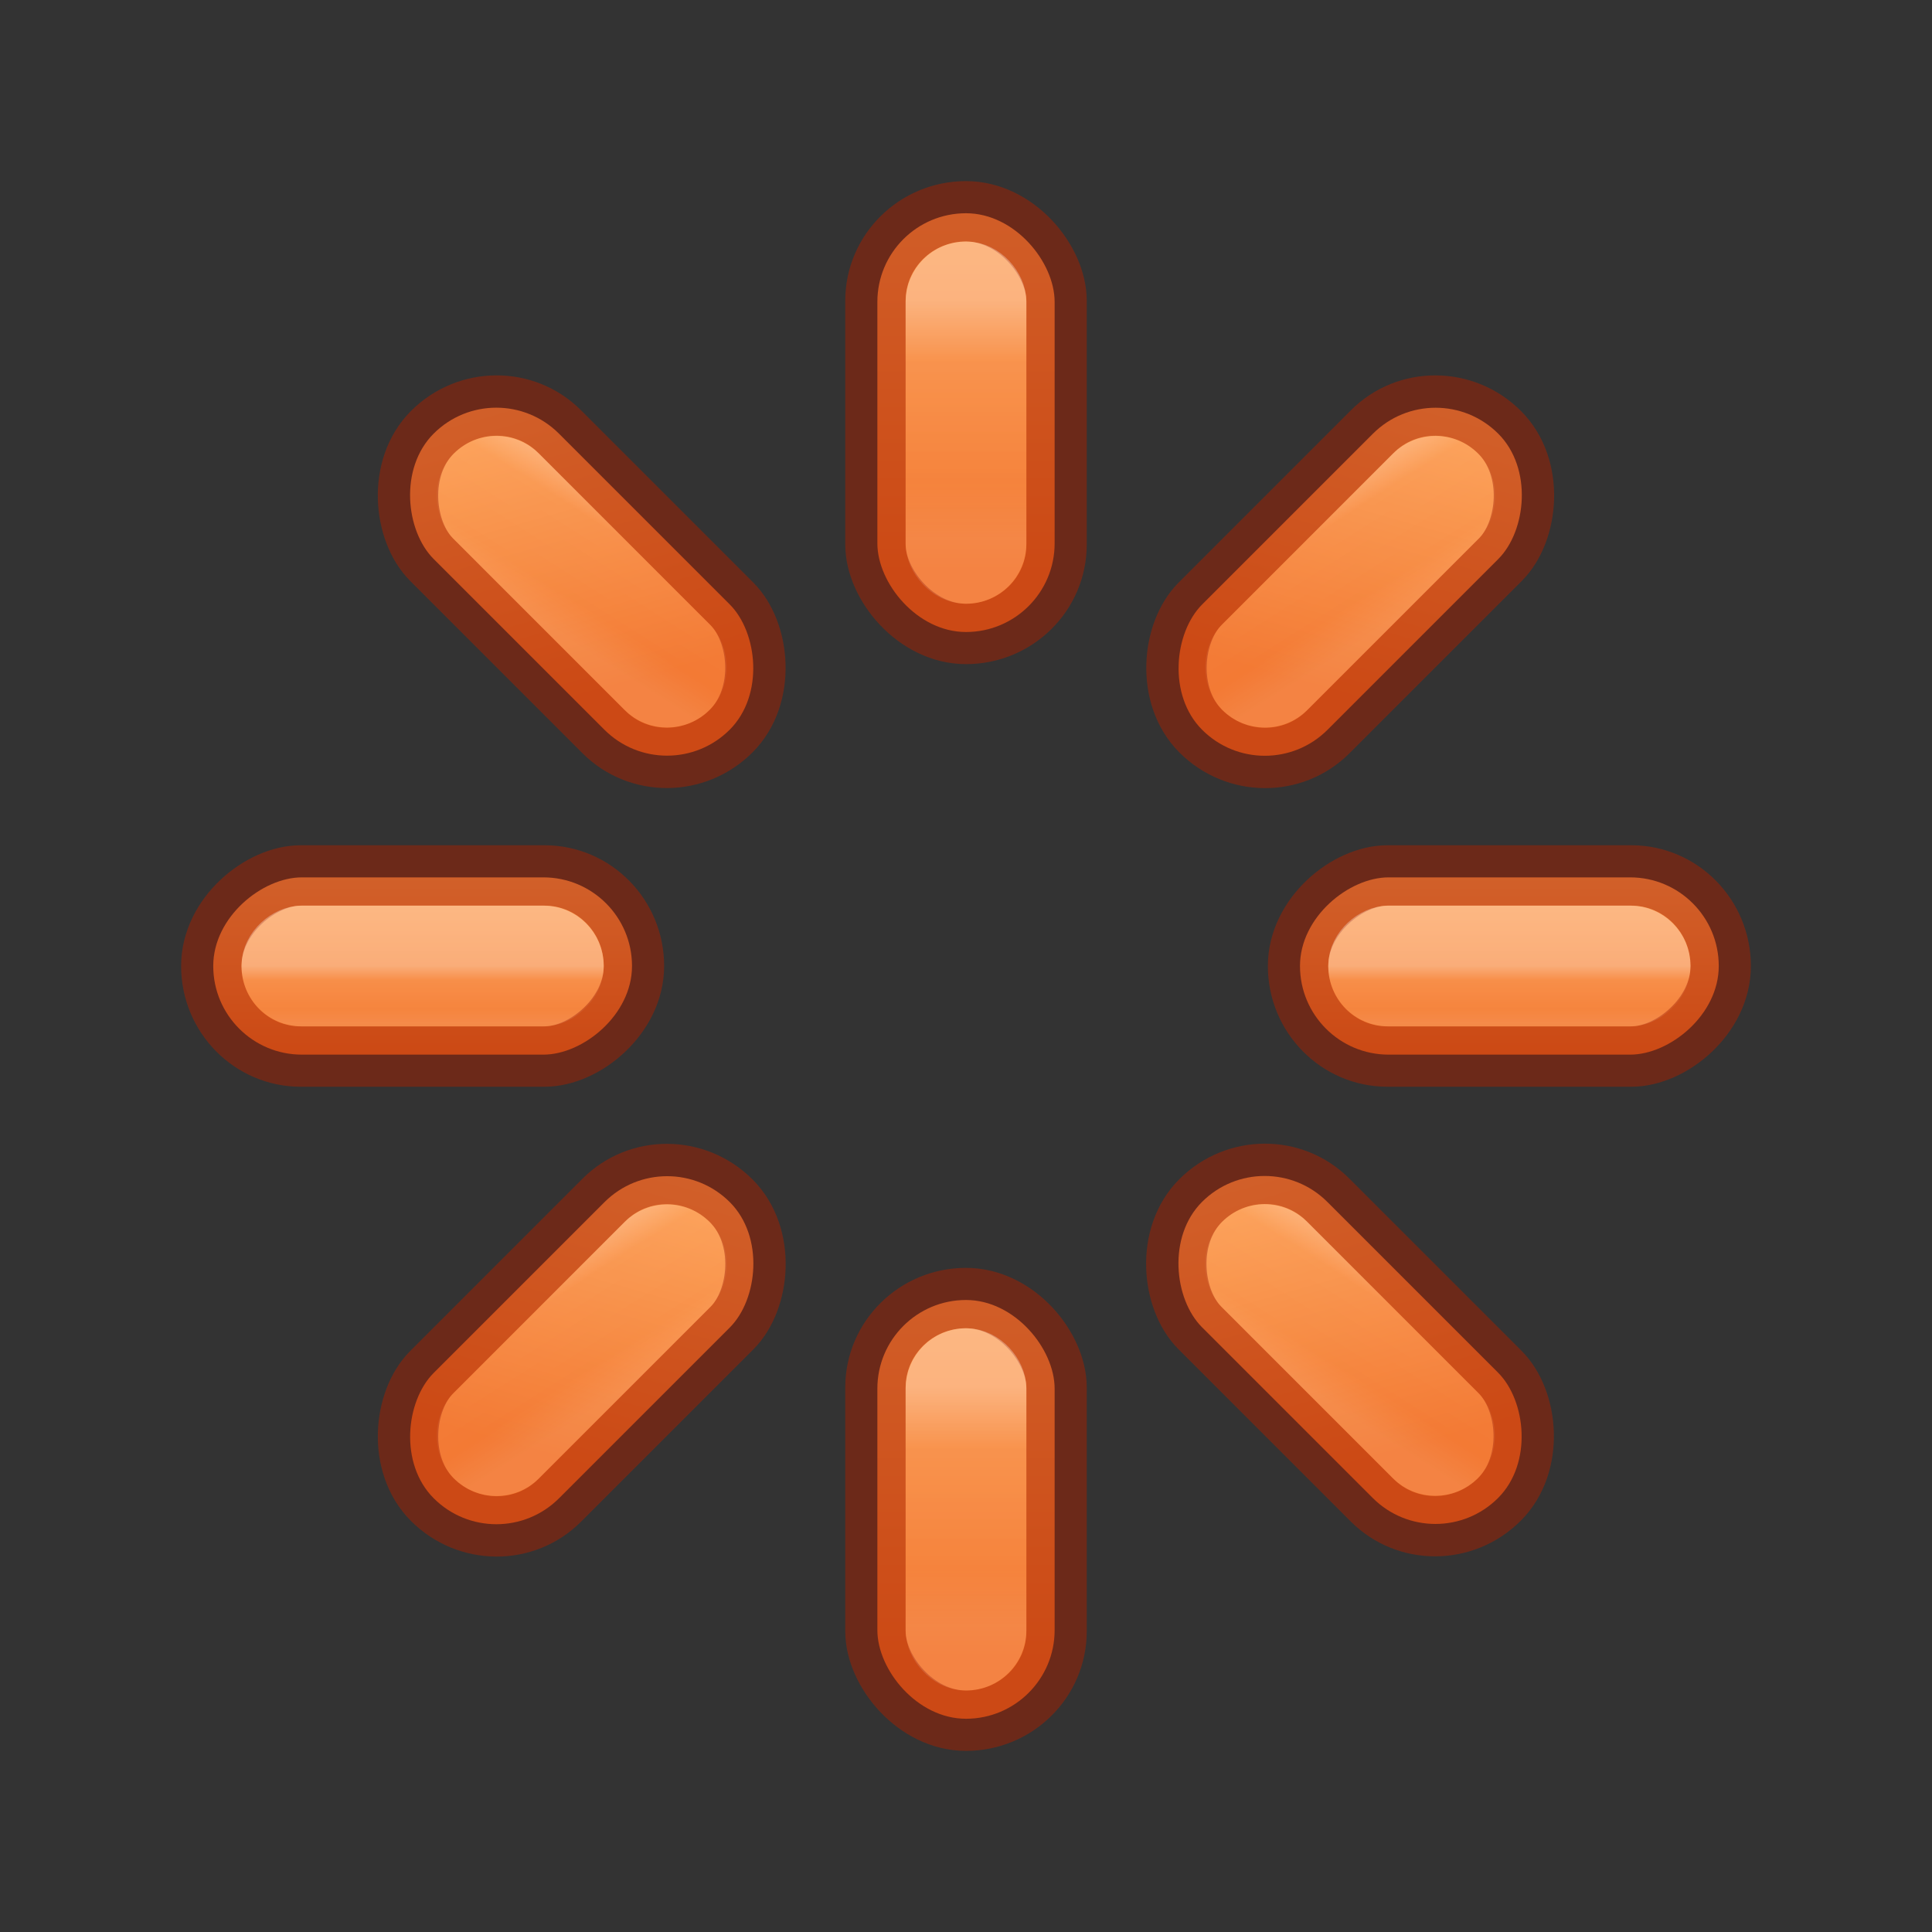 <?xml version="1.0" encoding="UTF-8" standalone="no"?>
<svg
   xmlns:dc="http://purl.org/dc/elements/1.1/"
   xmlns:cc="http://creativecommons.org/ns#"
   xmlns:rdf="http://www.w3.org/1999/02/22-rdf-syntax-ns#"
   xmlns:svg="http://www.w3.org/2000/svg"
   xmlns="http://www.w3.org/2000/svg"
   xmlns:xlink="http://www.w3.org/1999/xlink"
   xmlns:sodipodi="http://sodipodi.sourceforge.net/DTD/sodipodi-0.dtd"
   xmlns:inkscape="http://www.inkscape.org/namespaces/inkscape"
   id="svg4354"
   height="32"
   width="32"
   version="1.1"
   sodipodi:docname="clicking.svg"
   inkscape:version="0.92.4 5da689c313, 2019-01-14">
  <rect width="100%" height="100%" fill="#333333" stroke="none"/>
  <sodipodi:namedview
     pagecolor="#ffffff"
     bordercolor="#666666"
     borderopacity="1"
     objecttolerance="10"
     gridtolerance="10"
     guidetolerance="10"
     inkscape:pageopacity="0"
     inkscape:pageshadow="2"
     inkscape:window-width="640"
     inkscape:window-height="480"
     id="namedview22"
     showgrid="false"
     showguides="false"
     inkscape:lockguides="true"
     inkscape:zoom="2"
     inkscape:cx="21.1243"
     inkscape:cy="14.223098"
     inkscape:current-layer="svg4354">
    <inkscape:grid
       type="xygrid"
       id="grid3835" />
  </sodipodi:namedview>
  <defs
     id="defs4356">
    <linearGradient
       id="linearGradient4929">
      <stop
         id="stop4921"
         style="stop-color:#ffffff;stop-opacity:1"
         offset="0" />
      <stop
         id="stop4923"
         style="stop-color:#ffffff;stop-opacity:0.235"
         offset="0.254" />
      <stop
         id="stop4925"
         style="stop-color:#ffffff;stop-opacity:0.157"
         offset="0.763" />
      <stop
         id="stop4927"
         style="stop-color:#ffffff;stop-opacity:0.392"
         offset="1" />
    </linearGradient>
    <linearGradient
       id="linearGradient857">
      <stop
         style="stop-color:#ffa154;stop-opacity:1"
         offset="0"
         id="stop853" />
      <stop
         style="stop-color:#f37329;stop-opacity:1"
         offset="1"
         id="stop855" />
    </linearGradient>
    <linearGradient
       id="linearGradient3820-7-2-2">
      <stop
         id="stop3822-2-6-36"
         style="stop-color:#3d3d3d;stop-opacity:1"
         offset="0" />
      <stop
         id="stop3864-8-7-6"
         style="stop-color:#686868;stop-opacity:0.498"
         offset="0.5" />
      <stop
         id="stop3824-1-2-4"
         style="stop-color:#686868;stop-opacity:0"
         offset="1" />
    </linearGradient>
    <radialGradient
       r="62.769"
       fy="186.171"
       fx="99.157"
       cy="186.171"
       cx="99.157"
       gradientTransform="matrix(0.175,0,0,0.056,-1.377,18.119)"
       gradientUnits="userSpaceOnUse"
       id="radialGradient4048-3"
       xlink:href="#linearGradient3820-7-2-2" />
    <linearGradient
       gradientTransform="matrix(1.112,0,0,0.831,-2251.175,-2664.673)"
       gradientUnits="userSpaceOnUse"
       xlink:href="#linearGradient857"
       id="linearGradient11527-6-5-3"
       y2="3217.976"
       x2="2039.437"
       y1="3209.916"
       x1="2039.437" />
    <linearGradient
       xlink:href="#linearGradient4929"
       id="linearGradient3293-2"
       gradientUnits="userSpaceOnUse"
       gradientTransform="matrix(0.792,0,0,1.677,-35.747,-21.721)"
       x1="66.579"
       y1="15.93"
       x2="66.579"
       y2="18.273" />
    <linearGradient
       xlink:href="#linearGradient4929"
       id="linearGradient3293-2-6-7"
       gradientUnits="userSpaceOnUse"
       gradientTransform="matrix(0.792,0,0,1.677,-35.747,-53.721)"
       x1="65.336"
       y1="17.123"
       x2="66.52"
       y2="17.123" />
    <linearGradient
       gradientTransform="matrix(1.112,0,0,0.831,-2251.175,-2696.673)"
       gradientUnits="userSpaceOnUse"
       xlink:href="#linearGradient857"
       id="linearGradient11527-6-5-3-20-3"
       y2="3213.895"
       x2="2040.133"
       y1="3213.895"
       x1="2037.53" />
    <linearGradient
       xlink:href="#linearGradient4929"
       id="linearGradient3293-2-6-7-4"
       gradientUnits="userSpaceOnUse"
       gradientTransform="matrix(0.792,0,0,1.677,-35.747,-35.721)"
       x1="65.336"
       y1="17.123"
       x2="66.52"
       y2="17.123" />
    <linearGradient
       gradientTransform="matrix(1.112,0,0,0.831,-2251.175,-2678.673)"
       gradientUnits="userSpaceOnUse"
       xlink:href="#linearGradient857"
       id="linearGradient11527-6-5-3-20-3-0"
       y2="3213.895"
       x2="2040.133"
       y1="3213.895"
       x1="2037.53" />
    <linearGradient
       xlink:href="#linearGradient4929"
       id="linearGradient3293-2-4"
       gradientUnits="userSpaceOnUse"
       gradientTransform="matrix(0.792,0,0,1.677,-35.747,-3.721)"
       x1="66.579"
       y1="15.93"
       x2="66.579"
       y2="18.273" />
    <linearGradient
       gradientTransform="matrix(1.112,0,0,0.831,-2251.175,-2646.673)"
       gradientUnits="userSpaceOnUse"
       xlink:href="#linearGradient857"
       id="linearGradient11527-6-5-3-206"
       y2="3217.976"
       x2="2039.437"
       y1="3209.916"
       x1="2039.437" />
    <linearGradient
       xlink:href="#linearGradient4929"
       id="linearGradient3293-2-2"
       gradientUnits="userSpaceOnUse"
       gradientTransform="matrix(0.792,0,0,1.677,-29.12,-37.721)"
       x1="63.515"
       y1="16.587"
       x2="66.192"
       y2="17.851" />
    <linearGradient
       gradientTransform="matrix(1.112,0,0,0.831,-2244.548,-2680.673)"
       gradientUnits="userSpaceOnUse"
       xlink:href="#linearGradient857"
       id="linearGradient11527-6-5-3-610"
       y2="3216.427"
       x2="2040.37"
       y1="3211.801"
       x1="2036.911" />
    <linearGradient
       xlink:href="#linearGradient4929"
       id="linearGradient3293-2-2-3"
       gradientUnits="userSpaceOnUse"
       gradientTransform="matrix(0.792,0,0,1.677,-51.747,-15.093)"
       x1="63.515"
       y1="16.587"
       x2="66.192"
       y2="17.851" />
    <linearGradient
       gradientTransform="matrix(1.112,0,0,0.831,-2267.175,-2658.045)"
       gradientUnits="userSpaceOnUse"
       xlink:href="#linearGradient857"
       id="linearGradient11527-6-5-3-610-2"
       y2="3216.427"
       x2="2040.37"
       y1="3211.801"
       x1="2036.911" />
    <linearGradient
       xlink:href="#linearGradient4929"
       id="linearGradient3293-2-2-8"
       gradientUnits="userSpaceOnUse"
       gradientTransform="matrix(0.792,0,0,1.677,-29.12,-19.721)"
       x1="63.515"
       y1="16.587"
       x2="66.192"
       y2="17.851" />
    <linearGradient
       gradientTransform="matrix(1.112,0,0,0.831,-2244.548,-2662.674)"
       gradientUnits="userSpaceOnUse"
       xlink:href="#linearGradient857"
       id="linearGradient11527-6-5-3-610-3"
       y2="3216.427"
       x2="2040.37"
       y1="3211.801"
       x1="2036.911" />
    <linearGradient
       xlink:href="#linearGradient4929"
       id="linearGradient3293-2-2-8-5"
       gradientUnits="userSpaceOnUse"
       gradientTransform="matrix(0.792,0,0,1.677,-51.748,2.907)"
       x1="63.515"
       y1="16.587"
       x2="66.192"
       y2="17.851" />
    <linearGradient
       gradientTransform="matrix(1.112,0,0,0.831,-2267.175,-2640.046)"
       gradientUnits="userSpaceOnUse"
       xlink:href="#linearGradient857"
       id="linearGradient11527-6-5-3-610-3-1"
       y2="3216.427"
       x2="2040.37"
       y1="3211.801"
       x1="2036.911" />
  </defs>
  <rect
     id="rect3858-7-3"
     width="2.936"
     height="6.936"
     x="14.532"
     y="3.532"
     style="opacity:0.99;vector-effect:none;fill:url(#linearGradient11527-6-5-3);fill-opacity:1;stroke:none;stroke-width:1;stroke-linecap:butt;stroke-linejoin:miter;stroke-miterlimit:4;stroke-dasharray:none;stroke-dashoffset:0;stroke-opacity:1;marker:none;paint-order:normal;font-variant-east_asian:normal"
     rx="1.468"
     ry="1.468" />
  <rect
     id="rect3858-7"
     width="3"
     height="7"
     x="14.5"
     y="3.5"
     style="opacity:0.5;vector-effect:none;fill:none;fill-opacity:1;stroke:#a62100;stroke-width:1;stroke-linecap:round;stroke-linejoin:round;stroke-miterlimit:4;stroke-dasharray:none;stroke-dashoffset:0;stroke-opacity:1;marker:none;paint-order:normal"
     rx="1.5"
     ry="1.482" />
  <rect
     id="rect3858-7-3-7"
     width="1"
     height="5"
     x="15.5"
     y="4.5"
     style="opacity:0.3;vector-effect:none;fill:none;fill-opacity:1;stroke:url(#linearGradient3293-2);stroke-width:1;stroke-linecap:round;stroke-linejoin:miter;stroke-miterlimit:4;stroke-dasharray:none;stroke-dashoffset:0;stroke-opacity:1;marker:none;paint-order:normal"
     rx="0.5"
     ry="0.5" />
  <rect
     id="rect3858-7-3-5-5"
     width="2.936"
     height="6.936"
     x="14.532"
     y="-28.468"
     style="opacity:0.99;vector-effect:none;fill:url(#linearGradient11527-6-5-3-20-3);fill-opacity:1;stroke:none;stroke-width:1;stroke-linecap:butt;stroke-linejoin:miter;stroke-miterlimit:4;stroke-dasharray:none;stroke-dashoffset:0;stroke-opacity:1;marker:none;paint-order:normal"
     rx="1.468"
     ry="1.468"
     transform="rotate(90)" />
  <rect
     id="rect3858-7-5-2"
     width="3"
     height="7"
     x="14.5"
     y="-28.5"
     style="opacity:0.5;vector-effect:none;fill:none;fill-opacity:1;stroke:#a62100;stroke-width:1;stroke-linecap:round;stroke-linejoin:round;stroke-miterlimit:4;stroke-dasharray:none;stroke-dashoffset:0;stroke-opacity:1;marker:none;paint-order:normal"
     rx="1.5"
     ry="1.482"
     transform="rotate(90)" />
  <rect
     id="rect3858-7-3-7-4-5"
     width="1"
     height="5"
     x="15.5"
     y="-27.5"
     style="opacity:0.3;vector-effect:none;fill:none;fill-opacity:1;stroke:url(#linearGradient3293-2-6-7);stroke-width:1;stroke-linecap:round;stroke-linejoin:miter;stroke-miterlimit:4;stroke-dasharray:none;stroke-dashoffset:0;stroke-opacity:1;marker:none;paint-order:normal"
     rx="0.5"
     ry="0.5"
     transform="rotate(90)" />
  <rect
     id="rect3858-7-3-5-5-6"
     width="2.936"
     height="6.936"
     x="14.532"
     y="-10.468"
     style="opacity:0.99;vector-effect:none;fill:url(#linearGradient11527-6-5-3-20-3-0);fill-opacity:1;stroke:none;stroke-width:1;stroke-linecap:butt;stroke-linejoin:miter;stroke-miterlimit:4;stroke-dasharray:none;stroke-dashoffset:0;stroke-opacity:1;marker:none;paint-order:normal"
     rx="1.468"
     ry="1.468"
     transform="rotate(90)" />
  <rect
     id="rect3858-7-5-2-8"
     width="3"
     height="7"
     x="14.5"
     y="-10.5"
     style="opacity:0.5;vector-effect:none;fill:none;fill-opacity:1;stroke:#a62100;stroke-width:1;stroke-linecap:round;stroke-linejoin:round;stroke-miterlimit:4;stroke-dasharray:none;stroke-dashoffset:0;stroke-opacity:1;marker:none;paint-order:normal"
     rx="1.5"
     ry="1.482"
     transform="rotate(90)" />
  <rect
     id="rect3858-7-3-7-4-5-8"
     width="1"
     height="5"
     x="15.5"
     y="-9.5"
     style="opacity:0.3;vector-effect:none;fill:none;fill-opacity:1;stroke:url(#linearGradient3293-2-6-7-4);stroke-width:1;stroke-linecap:round;stroke-linejoin:miter;stroke-miterlimit:4;stroke-dasharray:none;stroke-dashoffset:0;stroke-opacity:1;marker:none;paint-order:normal"
     rx="0.5"
     ry="0.5"
     transform="rotate(90)" />
  <rect
     id="rect3858-7-3-2"
     width="2.936"
     height="6.936"
     x="14.532"
     y="21.532"
     style="opacity:0.99;vector-effect:none;fill:url(#linearGradient11527-6-5-3-206);fill-opacity:1;stroke:none;stroke-width:1;stroke-linecap:butt;stroke-linejoin:miter;stroke-miterlimit:4;stroke-dasharray:none;stroke-dashoffset:0;stroke-opacity:1;marker:none;paint-order:normal"
     rx="1.468"
     ry="1.468" />
  <rect
     id="rect3858-7-6"
     width="3"
     height="7"
     x="14.5"
     y="21.5"
     style="opacity:0.5;vector-effect:none;fill:none;fill-opacity:1;stroke:#a62100;stroke-width:1;stroke-linecap:round;stroke-linejoin:round;stroke-miterlimit:4;stroke-dasharray:none;stroke-dashoffset:0;stroke-opacity:1;marker:none;paint-order:normal"
     rx="1.5"
     ry="1.482" />
  <rect
     id="rect3858-7-3-7-6"
     width="1"
     height="5"
     x="15.5"
     y="22.5"
     style="opacity:0.3;vector-effect:none;fill:none;fill-opacity:1;stroke:url(#linearGradient3293-2-4);stroke-width:1;stroke-linecap:round;stroke-linejoin:miter;stroke-miterlimit:4;stroke-dasharray:none;stroke-dashoffset:0;stroke-opacity:1;marker:none;paint-order:normal"
     rx="0.5"
     ry="0.5" />
  <rect
     id="rect3858-7-3-6"
     width="2.936"
     height="6.936"
     x="21.159"
     y="-12.468"
     style="opacity:0.99;vector-effect:none;fill:url(#linearGradient11527-6-5-3-610);fill-opacity:1;stroke:none;stroke-width:1;stroke-linecap:butt;stroke-linejoin:miter;stroke-miterlimit:4;stroke-dasharray:none;stroke-dashoffset:0;stroke-opacity:1;marker:none;paint-order:normal"
     rx="1.468"
     ry="1.468"
     transform="rotate(45)" />
  <rect
     id="rect3858-7-1"
     width="3"
     height="7"
     x="21.127"
     y="-12.5"
     style="opacity:0.5;vector-effect:none;fill:none;fill-opacity:1;stroke:#a62100;stroke-width:1;stroke-linecap:round;stroke-linejoin:round;stroke-miterlimit:4;stroke-dasharray:none;stroke-dashoffset:0;stroke-opacity:1;marker:none;paint-order:normal"
     rx="1.5"
     ry="1.482"
     transform="rotate(45)" />
  <rect
     id="rect3858-7-3-7-5"
     width="1"
     height="5"
     x="22.127"
     y="-11.5"
     style="opacity:0.3;vector-effect:none;fill:none;fill-opacity:1;stroke:url(#linearGradient3293-2-2);stroke-width:1;stroke-linecap:round;stroke-linejoin:miter;stroke-miterlimit:4;stroke-dasharray:none;stroke-dashoffset:0;stroke-opacity:1;marker:none;paint-order:normal"
     rx="0.5"
     ry="0.5"
     transform="rotate(45)" />
  <rect
     id="rect3858-7-3-6-9"
     width="2.936"
     height="6.936"
     x="-1.468"
     y="10.159"
     style="opacity:0.99;vector-effect:none;fill:url(#linearGradient11527-6-5-3-610-2);fill-opacity:1;stroke:none;stroke-width:1;stroke-linecap:butt;stroke-linejoin:miter;stroke-miterlimit:4;stroke-dasharray:none;stroke-dashoffset:0;stroke-opacity:1;marker:none;paint-order:normal"
     rx="1.468"
     ry="1.468"
     transform="matrix(-0.707,0.707,0.707,0.707,0,0)" />
  <rect
     id="rect3858-7-1-0"
     width="3"
     height="7"
     x="-1.5"
     y="10.128"
     style="opacity:0.5;vector-effect:none;fill:none;fill-opacity:1;stroke:#a62100;stroke-width:1;stroke-linecap:round;stroke-linejoin:round;stroke-miterlimit:4;stroke-dasharray:none;stroke-dashoffset:0;stroke-opacity:1;marker:none;paint-order:normal"
     rx="1.5"
     ry="1.482"
     transform="matrix(-0.707,0.707,0.707,0.707,0,0)" />
  <rect
     id="rect3858-7-3-7-5-8"
     width="1"
     height="5"
     x="-0.5"
     y="11.128"
     style="opacity:0.3;vector-effect:none;fill:none;fill-opacity:1;stroke:url(#linearGradient3293-2-2-3);stroke-width:1;stroke-linecap:round;stroke-linejoin:miter;stroke-miterlimit:4;stroke-dasharray:none;stroke-dashoffset:0;stroke-opacity:1;marker:none;paint-order:normal"
     rx="0.5"
     ry="0.5"
     transform="matrix(-0.707,0.707,0.707,0.707,0,0)" />
  <rect
     id="rect3858-7-3-6-6"
     width="2.936"
     height="6.936"
     x="21.159"
     y="5.532"
     style="opacity:0.99;vector-effect:none;fill:url(#linearGradient11527-6-5-3-610-3);fill-opacity:1;stroke:none;stroke-width:1;stroke-linecap:butt;stroke-linejoin:miter;stroke-miterlimit:4;stroke-dasharray:none;stroke-dashoffset:0;stroke-opacity:1;marker:none;paint-order:normal"
     rx="1.468"
     ry="1.468"
     transform="rotate(45)" />
  <rect
     id="rect3858-7-1-1"
     width="3"
     height="7"
     x="21.127"
     y="5.5"
     style="opacity:0.5;vector-effect:none;fill:none;fill-opacity:1;stroke:#a62100;stroke-width:1;stroke-linecap:round;stroke-linejoin:round;stroke-miterlimit:4;stroke-dasharray:none;stroke-dashoffset:0;stroke-opacity:1;marker:none;paint-order:normal"
     rx="1.5"
     ry="1.482"
     transform="rotate(45)" />
  <rect
     id="rect3858-7-3-7-5-1"
     width="1"
     height="5"
     x="22.127"
     y="6.5"
     style="opacity:0.3;vector-effect:none;fill:none;fill-opacity:1;stroke:url(#linearGradient3293-2-2-8);stroke-width:1;stroke-linecap:round;stroke-linejoin:miter;stroke-miterlimit:4;stroke-dasharray:none;stroke-dashoffset:0;stroke-opacity:1;marker:none;paint-order:normal"
     rx="0.5"
     ry="0.5"
     transform="rotate(45)" />
  <rect
     id="rect3858-7-3-6-6-0"
     width="2.936"
     height="6.936"
     x="-1.469"
     y="28.159"
     style="opacity:0.99;vector-effect:none;fill:url(#linearGradient11527-6-5-3-610-3-1);fill-opacity:1;stroke:none;stroke-width:1;stroke-linecap:butt;stroke-linejoin:miter;stroke-miterlimit:4;stroke-dasharray:none;stroke-dashoffset:0;stroke-opacity:1;marker:none;paint-order:normal"
     rx="1.468"
     ry="1.468"
     transform="matrix(-0.707,0.707,0.707,0.707,0,0)" />
  <rect
     id="rect3858-7-1-1-4"
     width="3"
     height="7"
     x="-1.5"
     y="28.127"
     style="opacity:0.5;vector-effect:none;fill:none;fill-opacity:1;stroke:#a62100;stroke-width:1;stroke-linecap:round;stroke-linejoin:round;stroke-miterlimit:4;stroke-dasharray:none;stroke-dashoffset:0;stroke-opacity:1;marker:none;paint-order:normal"
     rx="1.5"
     ry="1.482"
     transform="matrix(-0.707,0.707,0.707,0.707,0,0)" />
  <rect
     id="rect3858-7-3-7-5-1-4"
     width="1"
     height="5"
     x="-0.5"
     y="29.127"
     style="opacity:0.3;vector-effect:none;fill:none;fill-opacity:1;stroke:url(#linearGradient3293-2-2-8-5);stroke-width:1;stroke-linecap:round;stroke-linejoin:miter;stroke-miterlimit:4;stroke-dasharray:none;stroke-dashoffset:0;stroke-opacity:1;marker:none;paint-order:normal"
     rx="0.5"
     ry="0.5"
     transform="matrix(-0.707,0.707,0.707,0.707,0,0)" />
</svg>
